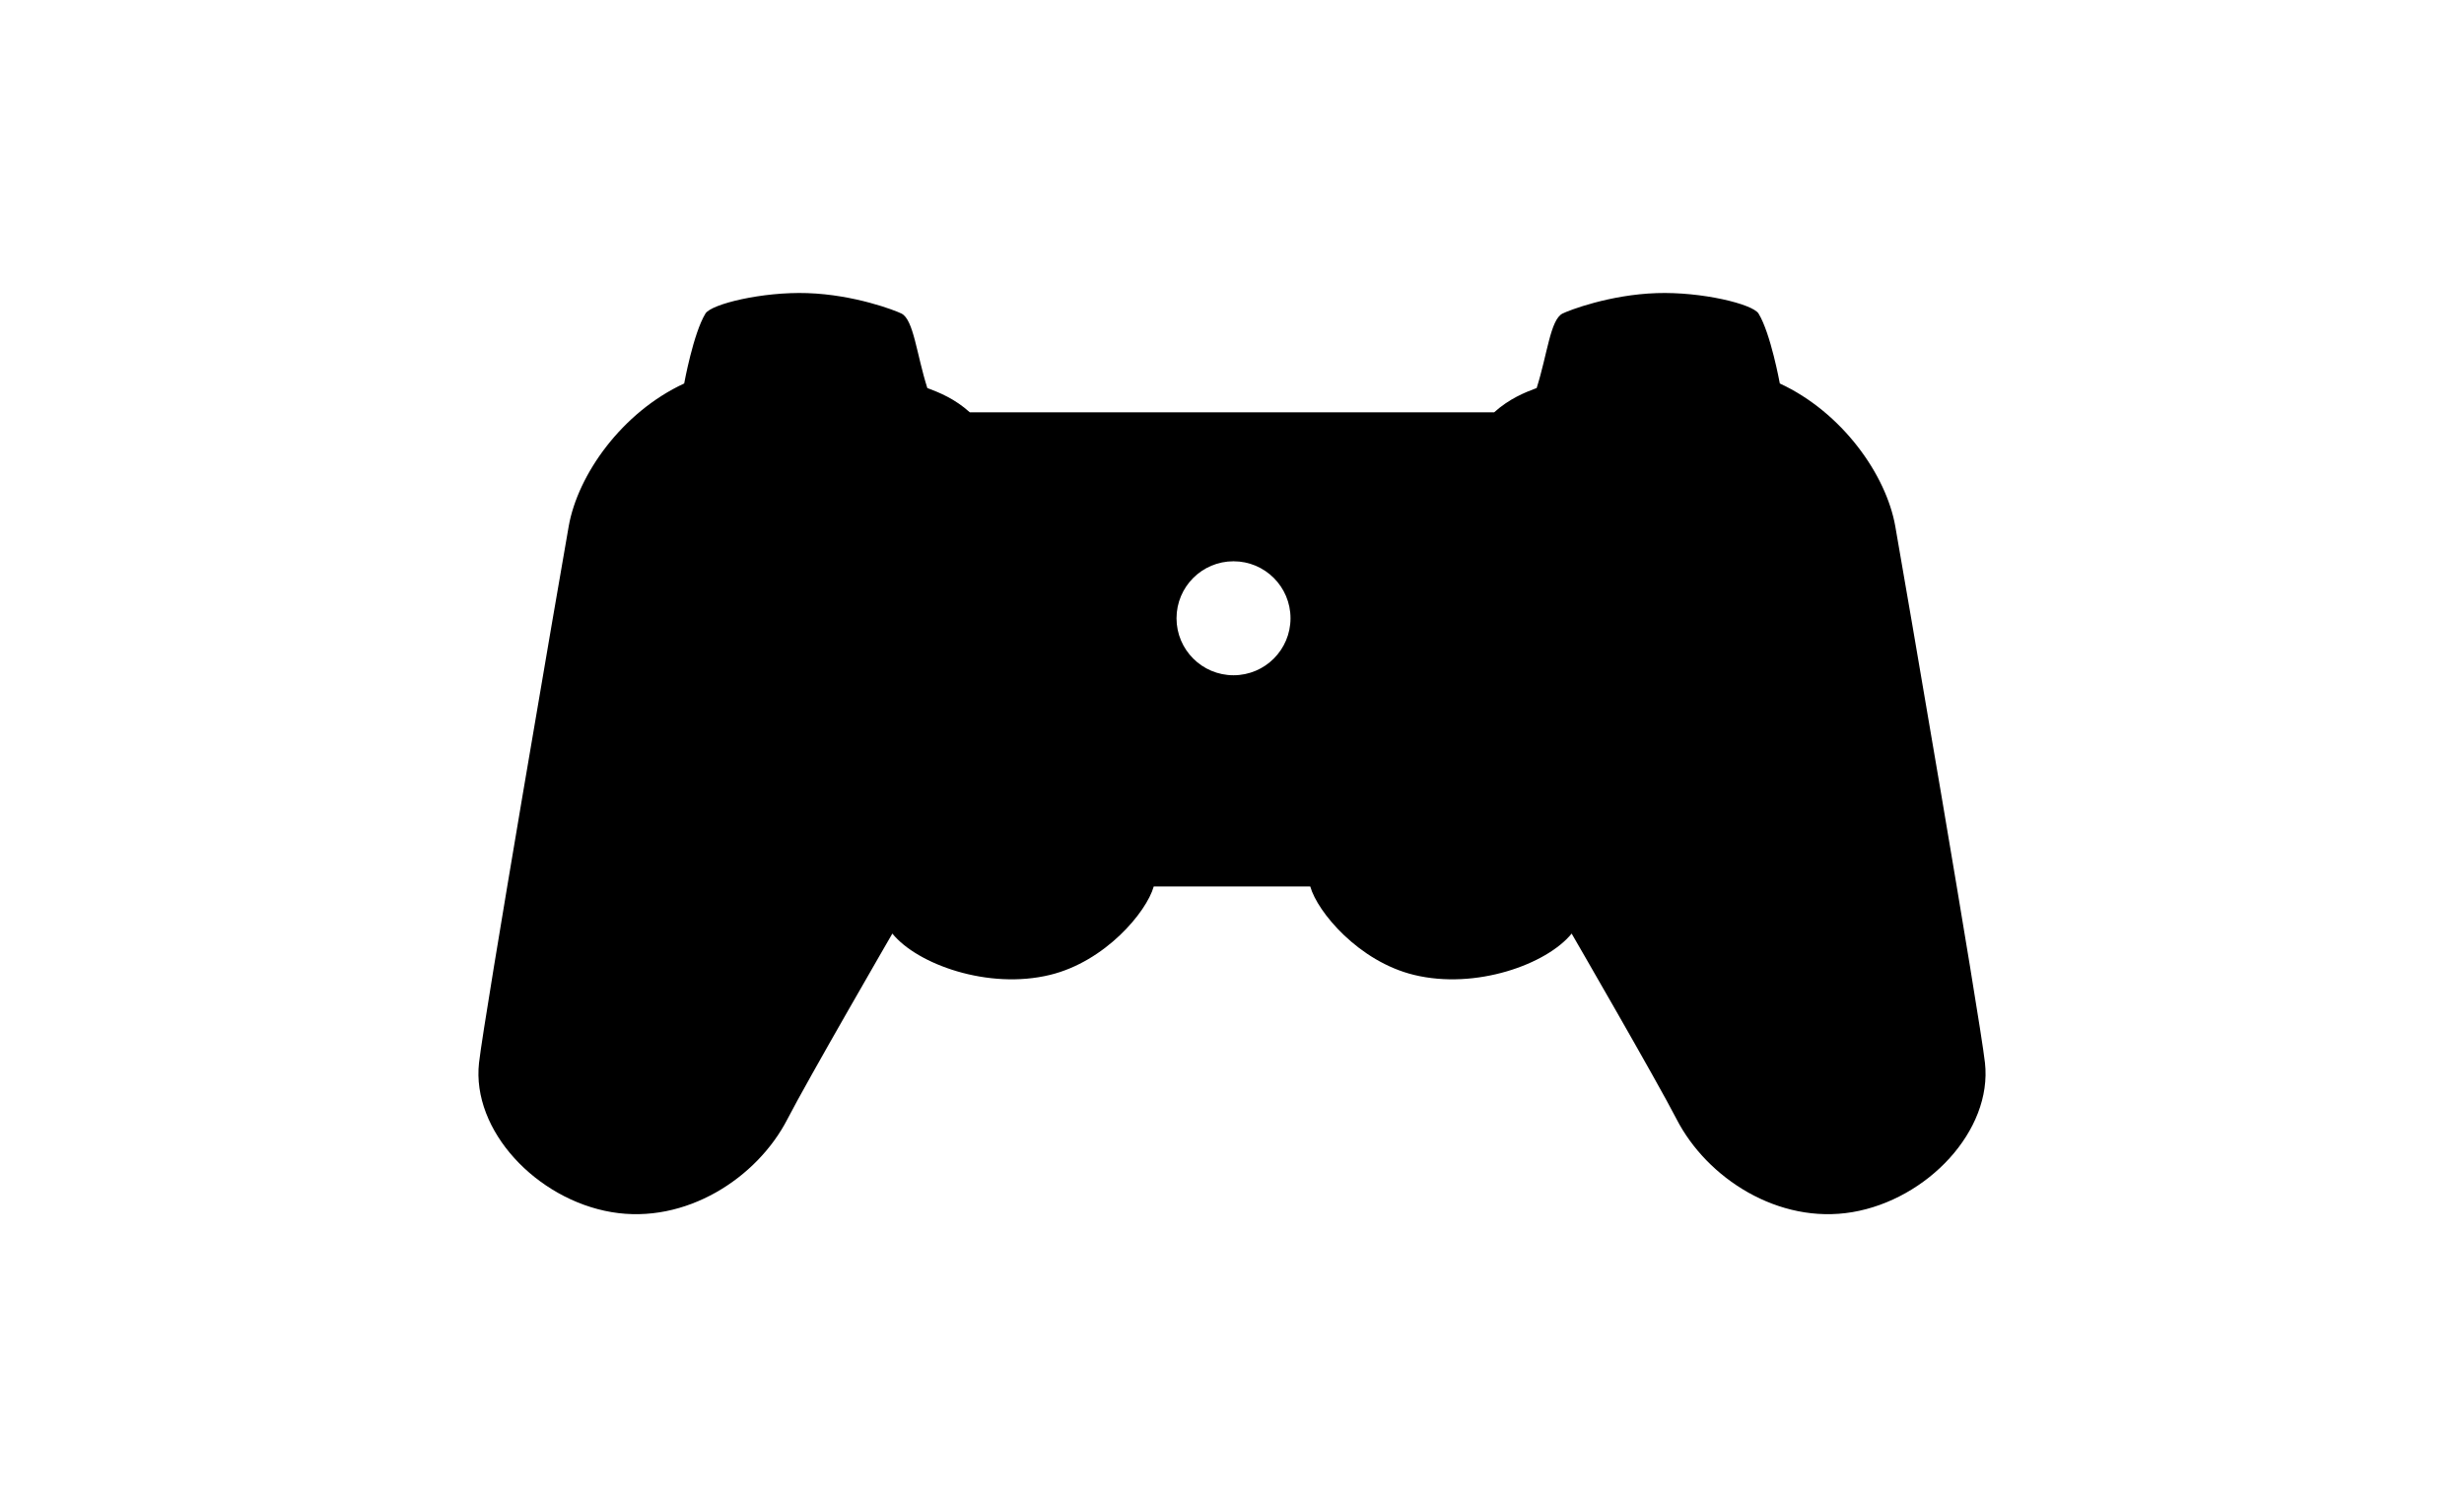 <?xml version="1.0" ?>
<svg xmlns="http://www.w3.org/2000/svg" xmlns:ev="http://www.w3.org/2001/xml-events" xmlns:xlink="http://www.w3.org/1999/xlink" baseProfile="full" enable-background="new 0 0 100 100" height="367px" version="1.1" viewBox="0 0 100 100" width="600px" x="0px" xml:space="preserve" y="0px">
	<defs/>
	<path clip-rule="evenodd" d="M 99.959,70.514 C 99.61,67.408 94.614,38.35 94.01,34.922 C 93.406,31.494 90.482,27.36 86.348,25.443 C 86.348,25.443 85.743,22.116 84.937,20.805 C 84.544,20.168 81.144,19.348 78.178,19.448 C 75.048,19.551 72.344,20.597 71.929,20.805 C 71.122,21.209 70.921,23.527 70.215,25.745 C 69.409,26.048 68.401,26.452 67.392,27.359 L 32.607,27.359 C 31.598,26.452 30.589,26.048 29.784,25.745 C 29.077,23.527 28.876,21.208 28.071,20.805 C 27.655,20.597 24.952,19.551 21.821,19.448 C 18.856,19.348 15.455,20.168 15.063,20.805 C 14.257,22.117 13.652,25.443 13.652,25.443 C 9.517,27.359 6.594,31.493 5.989,34.922 C 5.384,38.351 0.388,67.407 0.04,70.514 C -0.465,75.011 3.862,79.585 8.84,80.425 C 13.748,81.254 18.495,78.167 20.508,74.244 C 21.786,71.751 27.464,61.943 27.464,61.943 C 29.117,63.982 33.831,65.684 37.93,64.683 C 41.584,63.792 44.327,60.521 44.807,58.818 L 55.192,58.818 C 55.672,60.521 58.416,63.793 62.069,64.683 C 66.168,65.684 70.882,63.982 72.536,61.943 C 72.536,61.943 78.214,71.751 79.492,74.244 C 81.504,78.167 86.252,81.254 91.159,80.425 C 96.137,79.585 100.464,75.011 99.959,70.514 M 50.101,44.803 C 48.012,44.803 46.319,43.109 46.319,41.022 C 46.319,38.934 48.011,37.241 50.101,37.241 C 52.189,37.241 53.882,38.934 53.882,41.022 C 53.882,43.109 52.189,44.803 50.101,44.803" fill="#000000" fill-rule="evenodd"/>
</svg>

